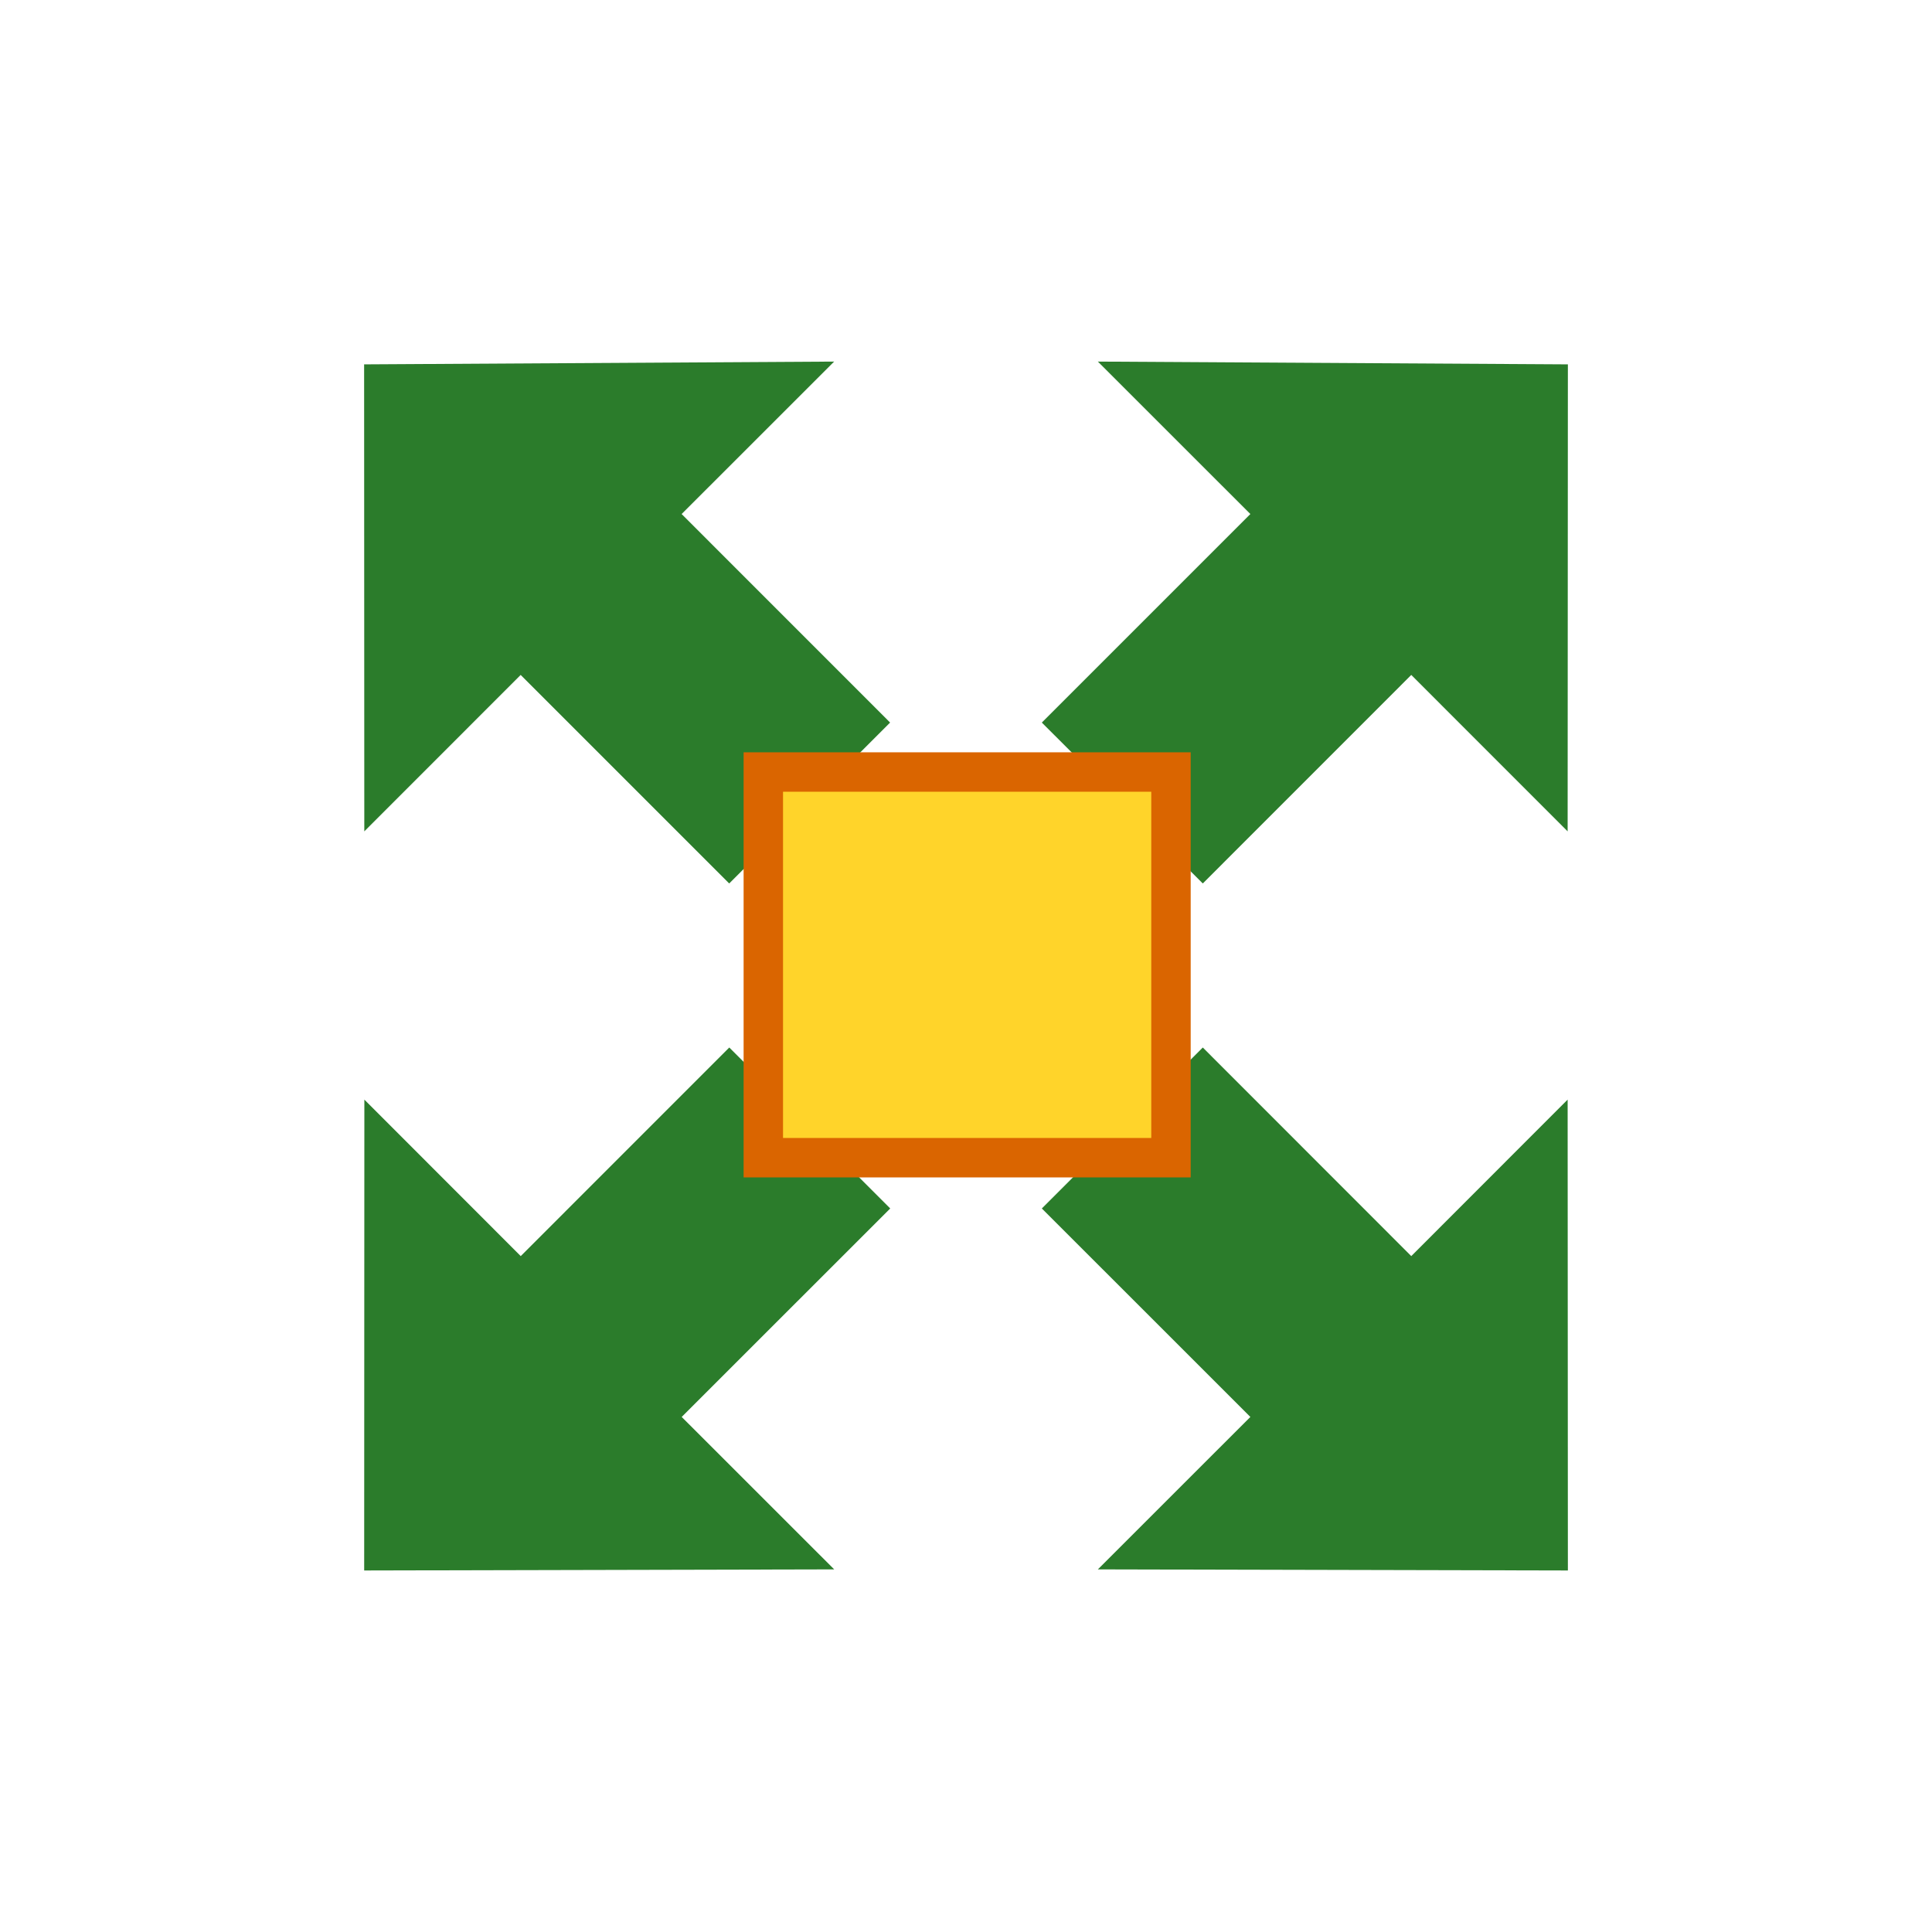 <svg xmlns="http://www.w3.org/2000/svg" xmlns:svg="http://www.w3.org/2000/svg" id="svg1224" width="800" height="800" fill="#000" version="1.1" viewBox="0 0 32 32"><title id="title1220">expand</title><path id="path1222" d="M13.816 5.989l-7.785 0.046 0.003 7.735 2.59-2.591 3.454 3.454 2.665-2.665-3.453-3.454 2.526-2.525zM12.079 17.35l-3.454 3.455-2.59-2.592-0.003 7.799 7.785-0.018-2.526-2.525 3.454-3.453-2.666-2.666zM19.922 14.633l3.453-3.454 2.59 2.591 0.004-7.735-7.785-0.046 2.526 2.525-3.454 3.454 2.666 2.665zM23.375 20.805l-3.453-3.455-2.666 2.666 3.454 3.453-2.526 2.525 7.785 0.018-0.004-7.799-2.59 2.592z" style="fill:#2b7c2b;fill-opacity:1"/><rect style="fill:#ffd42a;fill-opacity:1;stroke:#da6500;stroke-width:.653;stroke-dasharray:none;stroke-opacity:1" id="rect3271" width="6.752" height="6.388" x="12.643" y="12.787"/></svg>